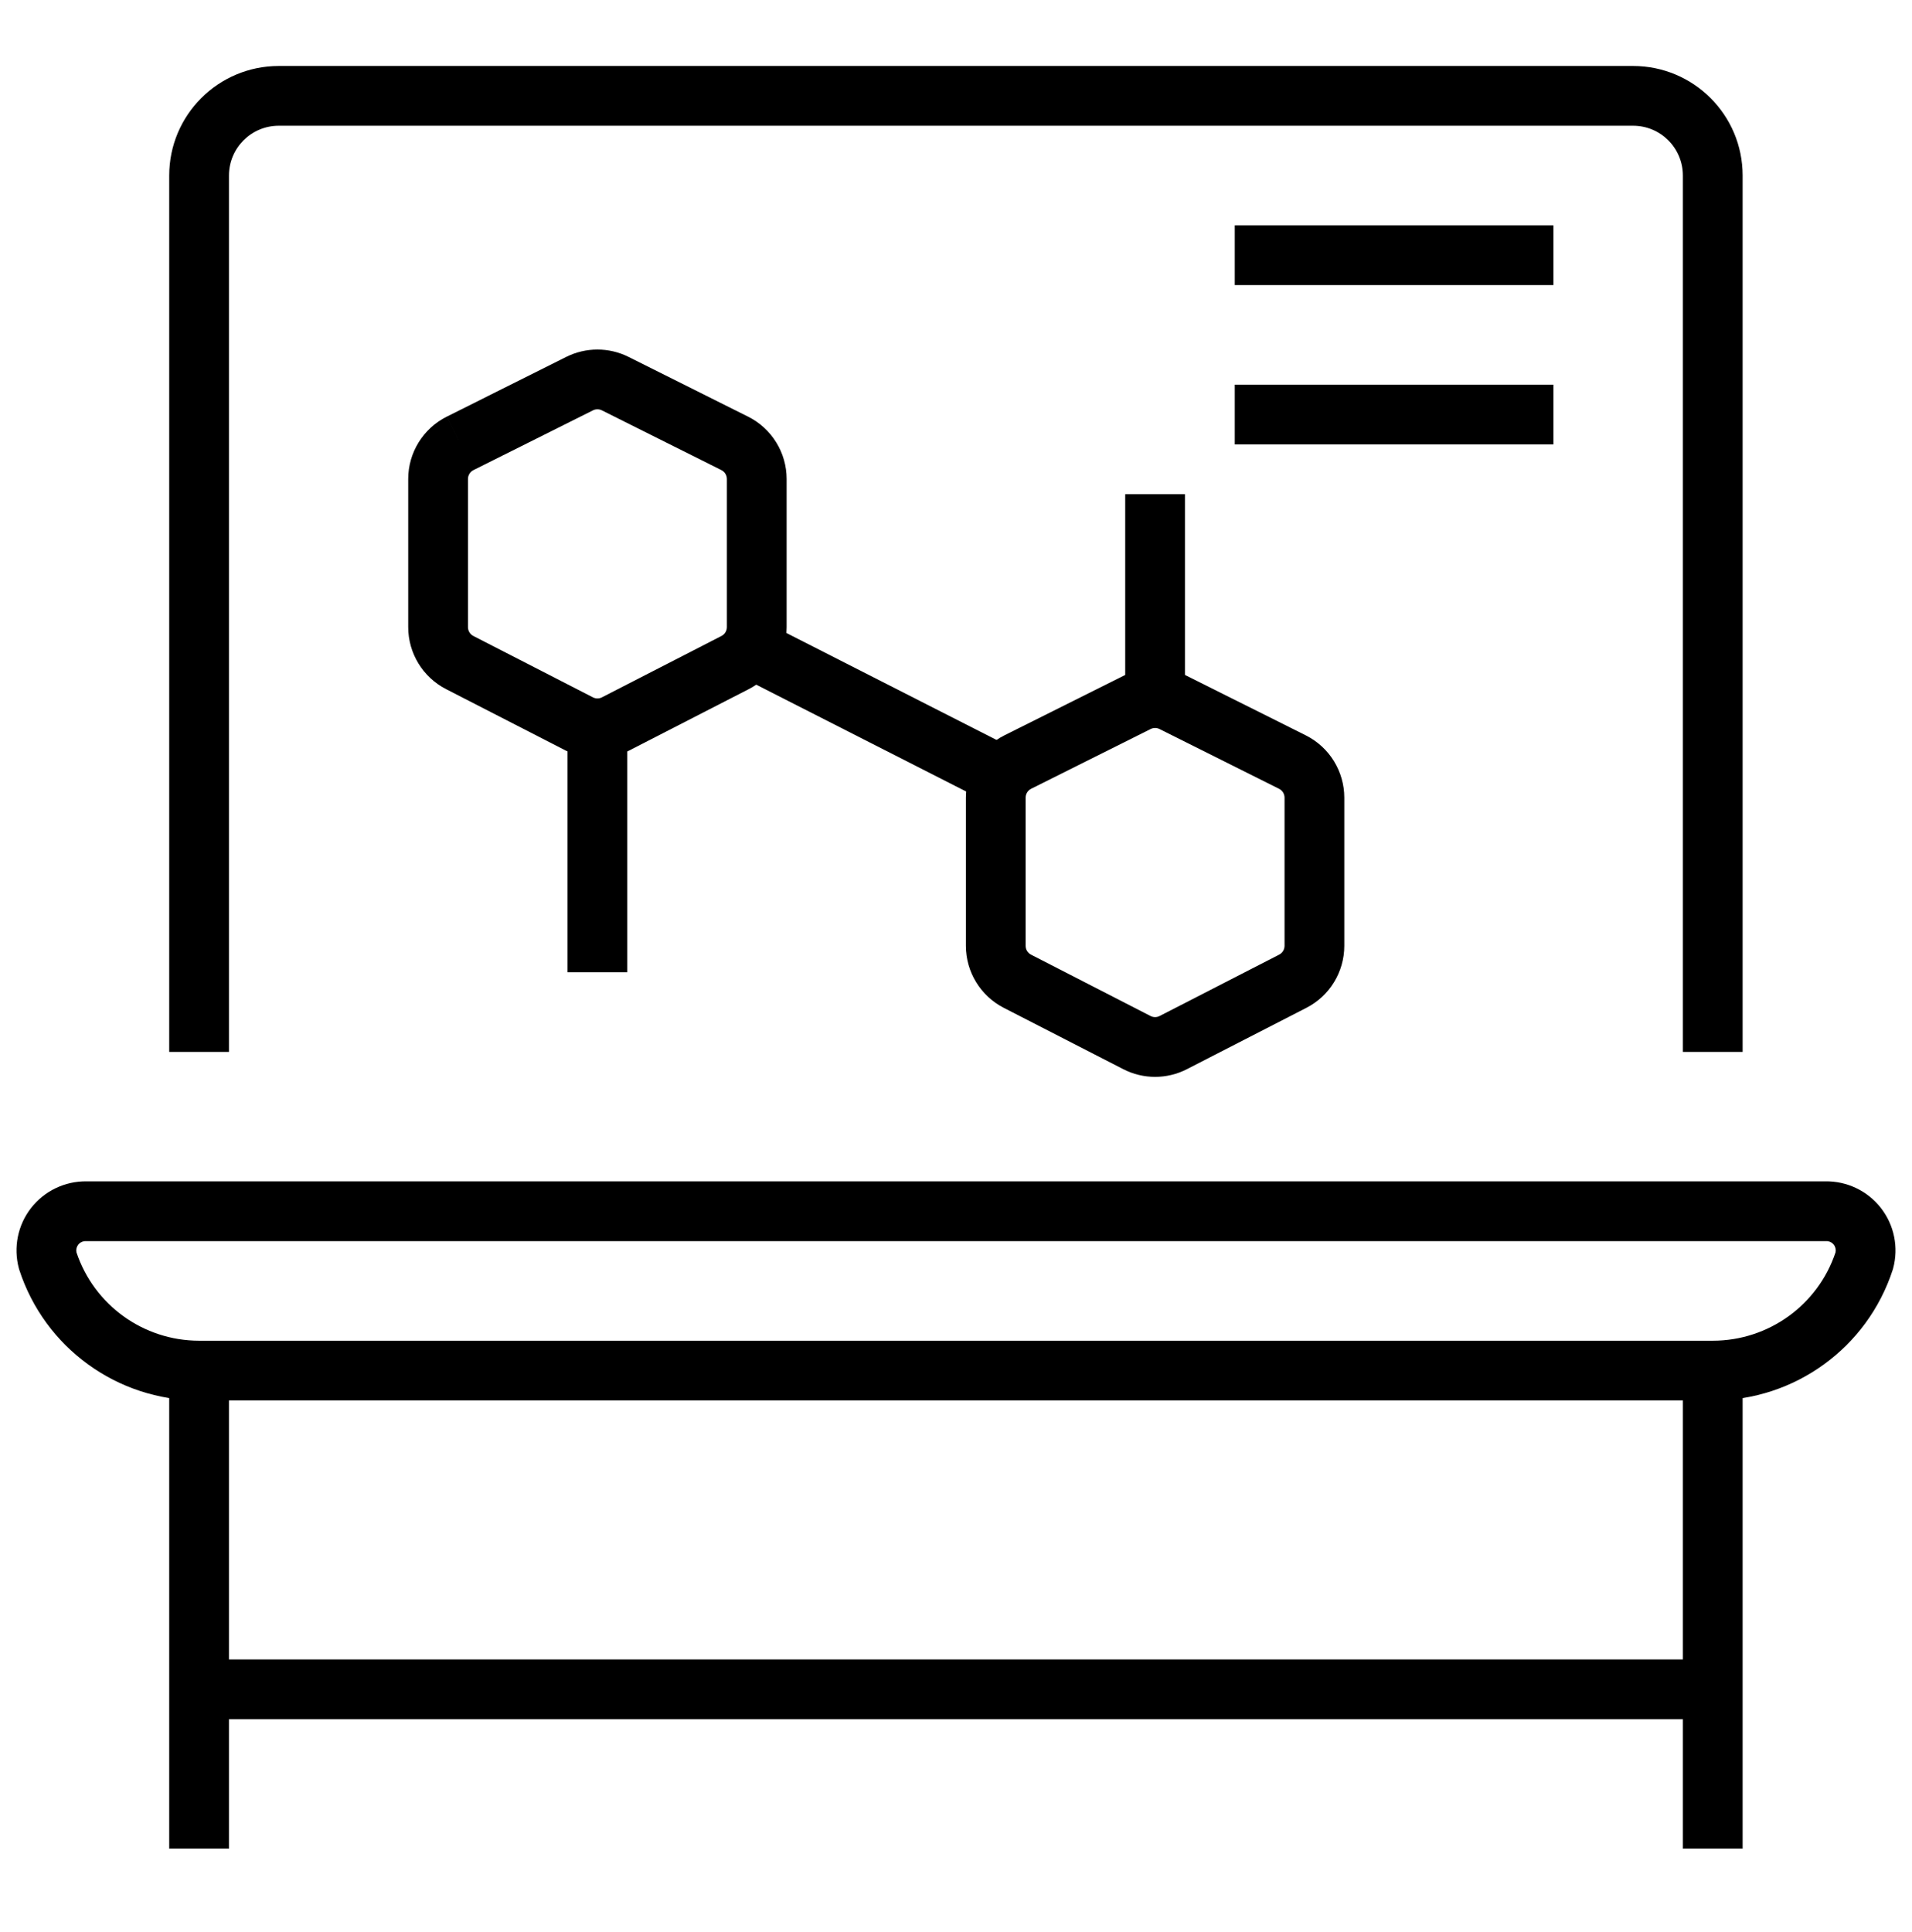 <svg width="96" height="97" viewBox="0 0 96 97" fill="none" xmlns="http://www.w3.org/2000/svg">
  <path fill-rule="evenodd" clip-rule="evenodd"
    d="M8.496 8.813C8.496 5.775 10.958 3.313 13.996 3.313H81.996C85.034 3.313 87.496 5.775 87.496 8.813V52.813H84.496V8.813C84.496 7.432 83.377 6.313 81.996 6.313H13.996C12.615 6.313 11.496 7.432 11.496 8.813V52.813H8.496V8.813Z"
    fill="currentcolor" />
  <path fill-rule="evenodd" clip-rule="evenodd"
    d="M92.072 62.491C91.981 62.375 91.841 62.309 91.693 62.312L91.66 62.312H4.332L4.305 62.312C4.158 62.31 4.018 62.376 3.927 62.492C3.842 62.601 3.81 62.741 3.838 62.875C4.723 65.522 7.202 67.31 9.996 67.312H85.996C88.793 67.313 91.276 65.525 92.162 62.875C92.19 62.741 92.158 62.6 92.072 62.491ZM91.646 59.312C92.731 59.294 93.763 59.785 94.433 60.641C95.107 61.501 95.337 62.628 95.052 63.683L95.03 63.758C93.755 67.668 90.109 70.313 85.996 70.312H9.995C5.885 70.309 2.244 67.665 0.97 63.758L0.948 63.683C0.664 62.63 0.892 61.505 1.562 60.646C2.23 59.791 3.259 59.298 4.344 59.312H91.646Z"
    fill="currentcolor" />
  <path fill-rule="evenodd" clip-rule="evenodd" d="M8.496 92.813V68.813H11.496V92.813H8.496Z"
    fill="currentcolor" />
  <path fill-rule="evenodd" clip-rule="evenodd" d="M84.496 92.813V68.813H87.496V92.813H84.496Z"
    fill="currentcolor" />
  <path fill-rule="evenodd" clip-rule="evenodd" d="M85.996 86.313H9.996V83.313H85.996V86.313Z"
    fill="currentcolor" />
  <path fill-rule="evenodd" clip-rule="evenodd"
    d="M30.22 20.602C30.079 20.532 29.913 20.532 29.772 20.602L23.772 23.602C23.603 23.687 23.496 23.86 23.496 24.049V31.485C23.496 31.673 23.601 31.845 23.768 31.93L23.769 31.931L29.768 35.01C29.911 35.084 30.081 35.084 30.224 35.01L36.224 31.93C36.391 31.845 36.496 31.673 36.496 31.485V24.049C36.496 23.86 36.389 23.687 36.22 23.602L30.22 20.602ZM23.1 22.261L22.429 20.92L28.428 17.92C29.415 17.426 30.577 17.426 31.563 17.92L37.564 20.92C38.748 21.514 39.496 22.725 39.496 24.049V31.485C39.496 32.798 38.761 34.001 37.592 34.6L31.592 37.68C30.59 38.194 29.402 38.194 28.4 37.68L22.4 34.6C21.231 34.001 20.496 32.798 20.496 31.485V24.049C20.496 22.725 21.244 21.514 22.428 20.92L23.1 22.261Z"
    fill="currentcolor" />
  <path fill-rule="evenodd" clip-rule="evenodd"
    d="M58.22 36.602C58.079 36.532 57.913 36.532 57.772 36.602L51.772 39.602C51.603 39.687 51.496 39.86 51.496 40.049V47.485C51.496 47.673 51.601 47.845 51.768 47.93L51.769 47.931L57.768 51.01C57.911 51.084 58.081 51.084 58.224 51.01L64.224 47.93C64.391 47.845 64.496 47.673 64.496 47.485V40.049C64.496 39.86 64.389 39.687 64.22 39.602L58.22 36.602ZM59.563 33.92C58.577 33.426 57.415 33.426 56.429 33.92L50.428 36.92C49.244 37.514 48.496 38.725 48.496 40.049V47.485C48.496 48.798 49.231 50.001 50.4 50.6L56.4 53.68C57.402 54.194 58.59 54.194 59.592 53.68L65.592 50.6C66.761 50.001 67.496 48.798 67.496 47.485V40.049C67.496 38.725 66.748 37.514 65.564 36.92L59.563 33.92Z"
    fill="currentcolor" />
  <path fill-rule="evenodd" clip-rule="evenodd"
    d="M38.368 31.212L50.992 37.636L49.632 40.31L37.008 33.886L38.368 31.212Z" fill="currentcolor" />
  <path fill-rule="evenodd" clip-rule="evenodd" d="M28.496 48.813V36.565H31.496V48.813H28.496Z"
    fill="currentcolor" />
  <path fill-rule="evenodd" clip-rule="evenodd" d="M59.496 24.813V35.057H56.496V24.813H59.496Z"
    fill="currentcolor" />
  <path fill-rule="evenodd" clip-rule="evenodd" d="M77.996 14.313H61.996V11.313H77.996V14.313Z"
    fill="currentcolor" />
  <path fill-rule="evenodd" clip-rule="evenodd" d="M77.996 22.313H61.996V19.313H77.996V22.313Z"
    fill="currentcolor" />
</svg>